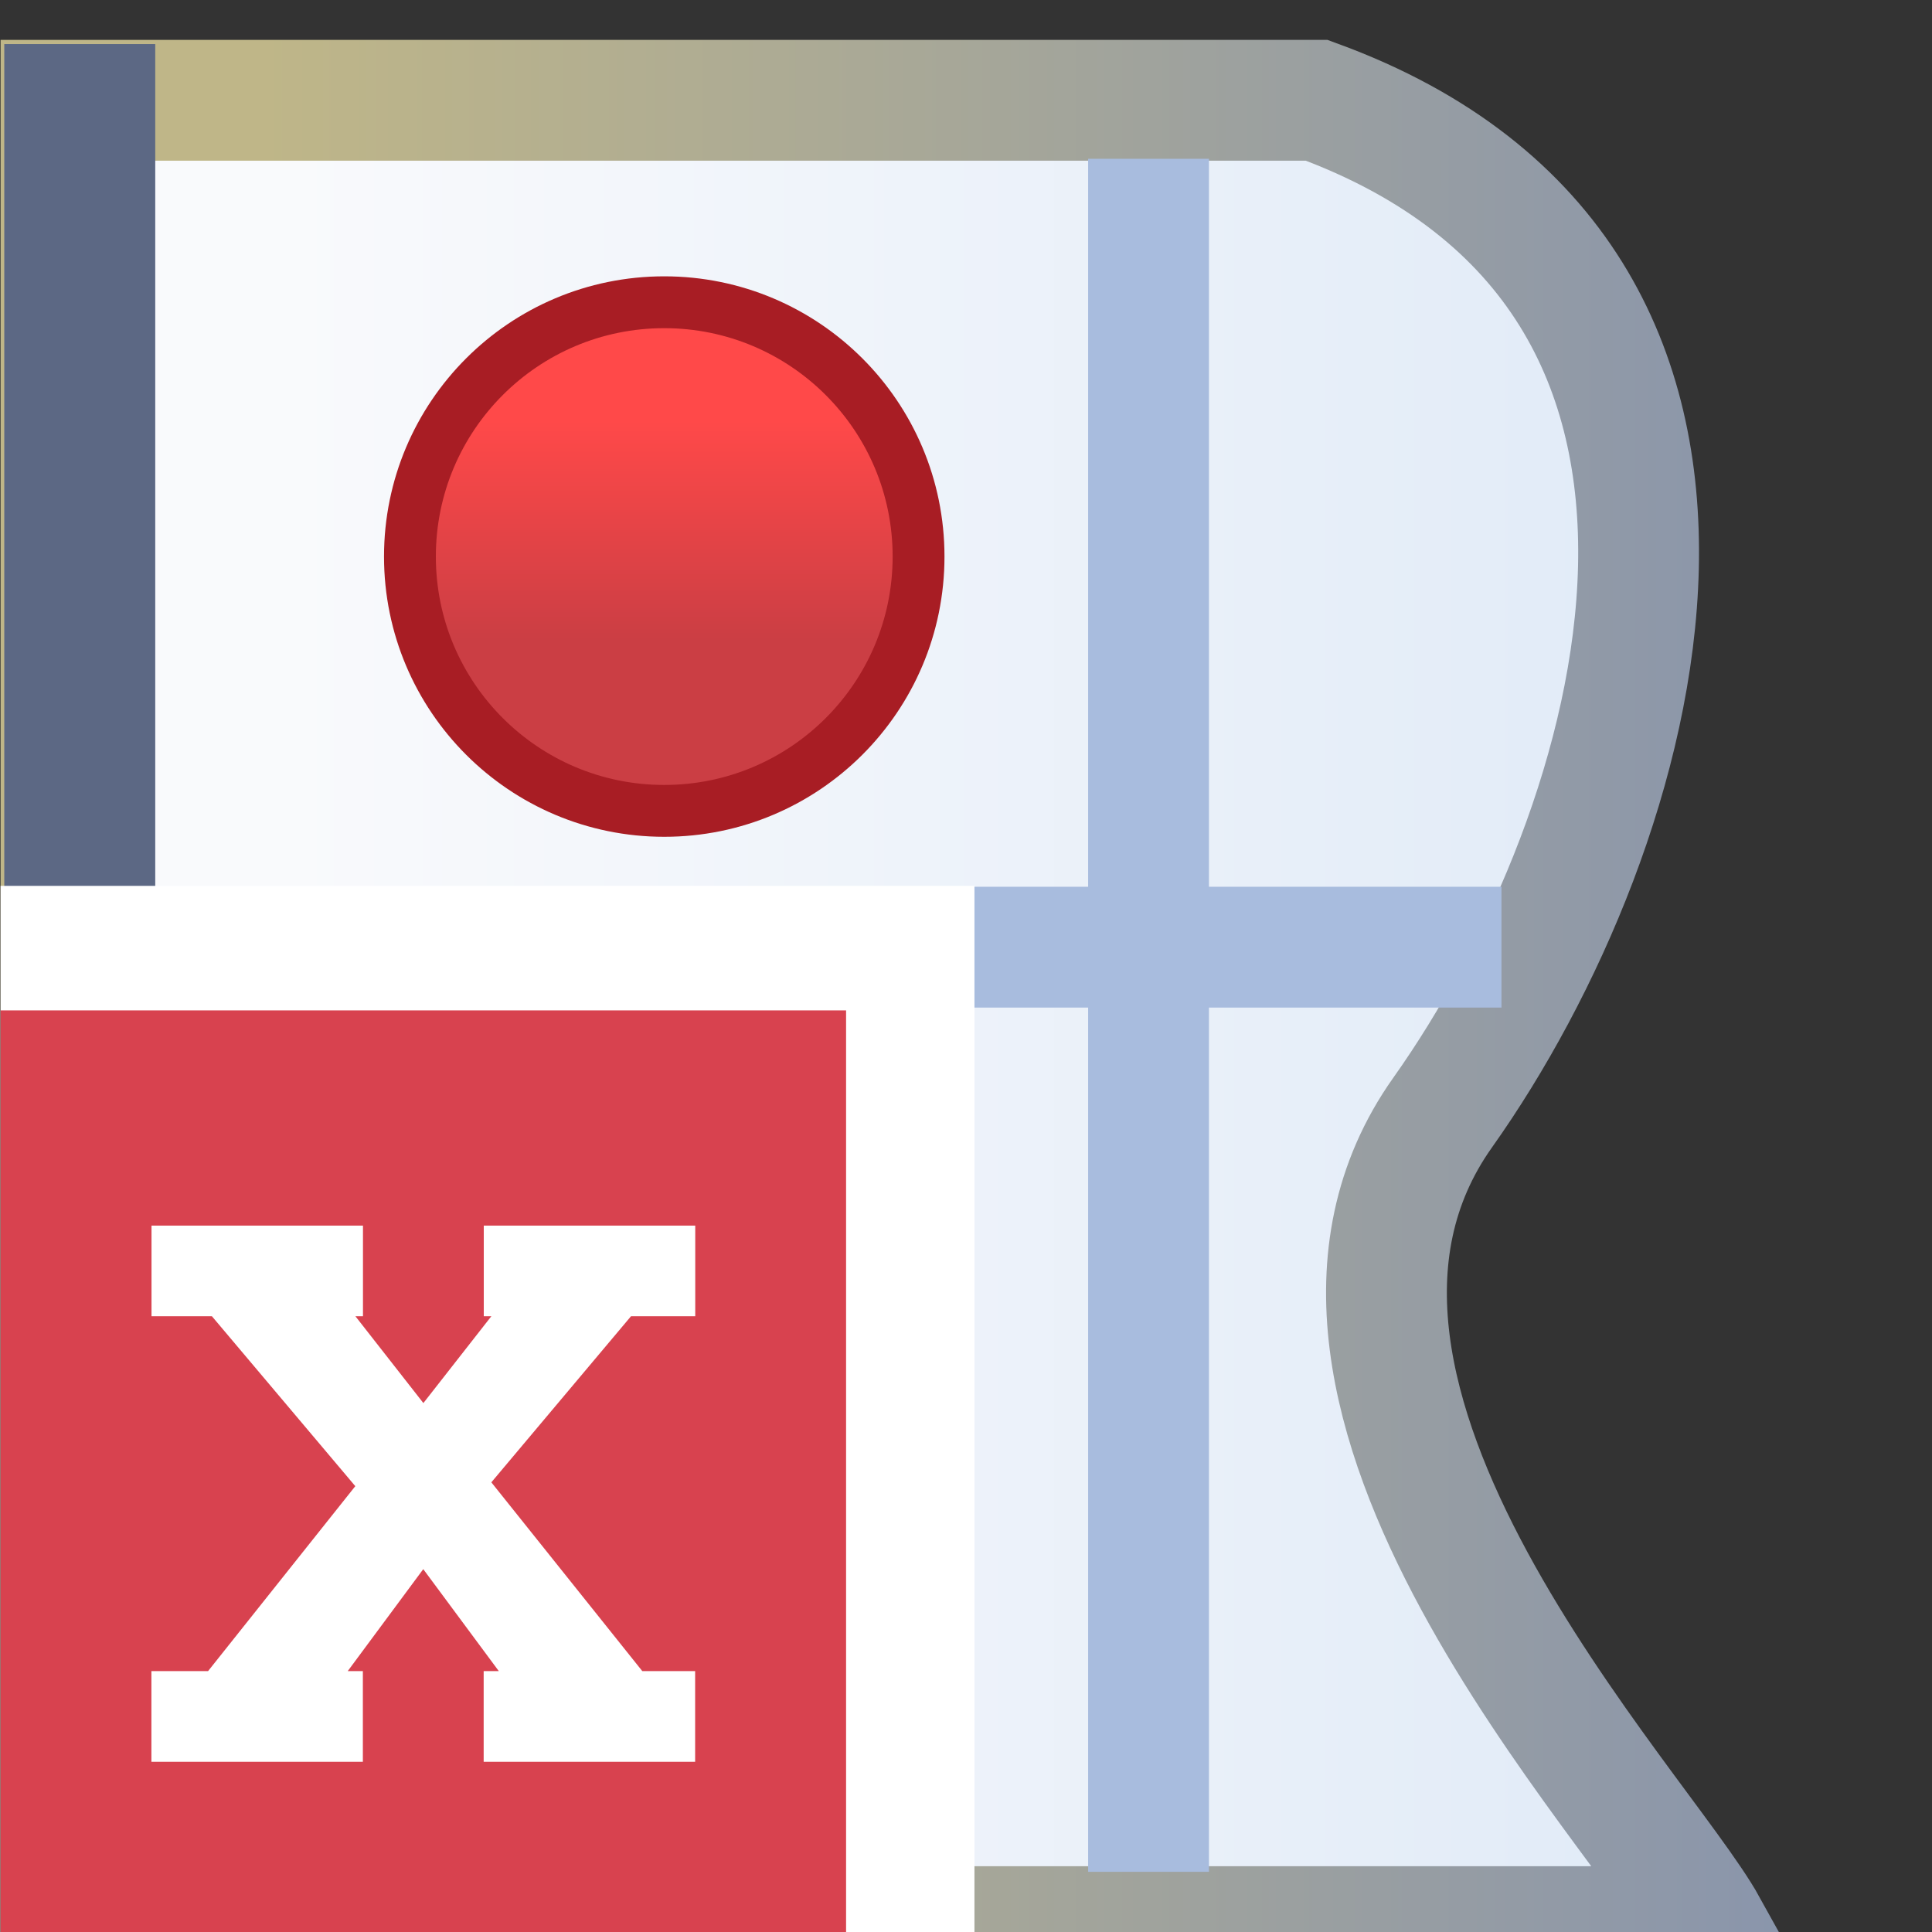 <svg xmlns="http://www.w3.org/2000/svg" xmlns:svg="http://www.w3.org/2000/svg" xmlns:xlink="http://www.w3.org/1999/xlink" id="svg2" width="16" height="16" version="1.1"><rect width="100%" height="100%" fill="#333333" stroke="none"/><defs id="defs4"><linearGradient id="linearGradient5105"><stop id="stop5107" offset="0" stop-color="#bfb688" stop-opacity="1"/><stop id="stop5109" offset="1" stop-color="#8693ae" stop-opacity="1"/></linearGradient><linearGradient id="linearGradient5255"><stop id="stop5257" offset="0" stop-color="#f9fafc" stop-opacity="1"/><stop id="stop5259" offset="1" stop-color="#dee9f7" stop-opacity="1"/></linearGradient><linearGradient id="linearGradient4903-7-7-52"><stop id="stop4905-2-3-9" offset="0" stop-color="#ffe69f" stop-opacity="1"/><stop id="stop4911-4-9-2" offset=".415" stop-color="#ffcb2f" stop-opacity="1"/><stop id="stop4907-3-6-1" offset="1" stop-color="#fff" stop-opacity="1"/></linearGradient><linearGradient id="linearGradient18366" x1="22.879" x2="22.879" y1="1037.211" y2="1051.027" gradientTransform="matrix(1.382,0,0,0.981,-6.241,20.044)" gradientUnits="userSpaceOnUse" xlink:href="#linearGradient5255"/><linearGradient id="linearGradient18368" x1="9.171" x2="9.171" y1="1036.943" y2="1051.68" gradientTransform="matrix(1.382,0,0,0.981,20.38,20.044)" gradientUnits="userSpaceOnUse" xlink:href="#linearGradient5105"/><linearGradient id="linearGradient20355" x1="733.184" x2="738.317" y1="727.802" y2="732.935" gradientTransform="matrix(0.722,0,0,0.722,246.547,-1265.794)" gradientUnits="userSpaceOnUse" xlink:href="#linearGradient4903-7-7-52"/><linearGradient id="linearGradient10798-1-9-3-7-1-15-1-7-6-1"><stop id="stop10800-5-2-1-8-2-8-1-7-3-7" offset="0" stop-color="#e17673" stop-opacity="1"/><stop id="stop10806-6-8-5-3-2-95-0-5-4-8" offset=".5" stop-color="#d04046" stop-opacity="1"/><stop id="stop10802-1-5-3-0-2-0-9-8-4-3" offset="1" stop-color="#e17673" stop-opacity="1"/></linearGradient><linearGradient id="linearGradient8163-2" x1="388.637" x2="388.637" y1="470.63" y2="465.527" gradientUnits="userSpaceOnUse" xlink:href="#linearGradient10798-1-9-3-7-1-15-1-7-6-1"/><linearGradient id="linearGradient3858" x1="385.984" x2="385.984" y1="462.57" y2="471.699" gradientUnits="userSpaceOnUse" xlink:href="#linearGradient3852"/><linearGradient id="linearGradient3852"><stop id="stop3854" offset="0" stop-color="#ff4949" stop-opacity="1"/><stop id="stop3856" offset="1" stop-color="#cb3e44" stop-opacity="1"/></linearGradient><linearGradient id="linearGradient3060" x1="385.984" x2="385.984" y1="462.57" y2="471.699" gradientUnits="userSpaceOnUse" xlink:href="#linearGradient3852"/><linearGradient id="linearGradient3060-8" x1="385.984" x2="385.984" y1="462.57" y2="471.699" gradientUnits="userSpaceOnUse" xlink:href="#linearGradient3852-6"/><linearGradient id="linearGradient3852-6"><stop id="stop3854-6" offset="0" stop-color="#ff4949" stop-opacity="1"/><stop id="stop3856-5" offset="1" stop-color="#cb3e44" stop-opacity="1"/></linearGradient><linearGradient id="linearGradient3057" x1="385.984" x2="385.984" y1="462.57" y2="471.699" gradientUnits="userSpaceOnUse" xlink:href="#linearGradient3852-6"/></defs><g id="layer1" display="inline" transform="translate(0,-1036.362)"><g id="g8472" display="inline" transform="matrix(0.935,0,0,0.935,-14.572,69.045)"><g id="g10285" transform="matrix(0,1,1,0,-1019.403,1019.403)"><path id="rect4172-1" fill="url(#linearGradient18366)" fill-opacity="1" stroke="url(#linearGradient18368)" stroke-dasharray="none" stroke-dashoffset="0" stroke-linecap="butt" stroke-linejoin="miter" stroke-miterlimit="4" stroke-opacity="1" stroke-width="1.07" d="m 16.049,1035.528 16.176,0 0,14.578 c -1.063,-0.59 -4.699,-4.122 -7.21,-2.34 -2.511,1.782 -7.382,3.214 -8.966,-1.115 z" display="inline"/><path id="path18345" fill="#adc1e1" fill-opacity="1" stroke="#a8bcde" stroke-dasharray="none" stroke-linecap="butt" stroke-linejoin="miter" stroke-miterlimit="4" stroke-opacity="1" stroke-width="1.07" d="m 23.55,1036.025 0,12.262"/><rect id="rect4942" width="1.418" height="1.07" x="22.742" y="1042.646" fill="none" stroke="none"/><rect id="rect4942-1" width="1.418" height="1.07" x="22.742" y="1044.786" fill="none" stroke="none" display="inline"/><g id="g20348" transform="matrix(0.882,0,0,0.882,4.174,122.668)"><rect id="rect4942-1-7" width="1.422" height="1.013" x="25.573" y="1043.461" fill="none" stroke="none" display="inline"/><rect stroke-width=".794" style="line-height:125%;marker:none" id="rect4880" width="4.851" height="4.583" x="774.856" y="-741.458" fill="url(#linearGradient20355)" fill-opacity="1" fill-rule="nonzero" stroke="#b28d22" stroke-dasharray="none" stroke-dashoffset="0" stroke-linecap="butt" stroke-linejoin="miter" stroke-miterlimit="4" stroke-opacity="1" color="#000" display="inline" enable-background="accumulate" font-family="Sans" font-size="13.589" font-style="normal" font-weight="normal" letter-spacing="0" overflow="visible" ry="1.02" transform="matrix(0.727,0.686,0.727,-0.686,0,0)" visibility="visible" word-spacing="0"/><rect color="#000" style="line-height:125%;marker:none" id="rect4880-5" width="3.583" height="3.286" x="775.439" y="-740.819" fill="none" stroke="#fff" stroke-dasharray="none" stroke-dashoffset="0" stroke-linecap="butt" stroke-linejoin="miter" stroke-miterlimit="4" stroke-opacity=".751" stroke-width=".502" display="inline" enable-background="accumulate" font-family="Sans" font-size="13.589" font-style="normal" font-weight="normal" letter-spacing="0" overflow="visible" ry=".327" transform="matrix(0.727,0.686,0.727,-0.686,0,0)" visibility="visible" word-spacing="0"/></g><path id="path18347" fill="#adc1e1" fill-opacity="1" stroke="#a8bcde" stroke-dasharray="none" stroke-linecap="butt" stroke-linejoin="miter" stroke-miterlimit="4" stroke-opacity="1" stroke-width="1.07" d="m 16.567,1045.161 15.173,0"/><rect id="rect21127" width="1.337" height="17.152" x="1035.026" y="15.551" fill="#5c6884" fill-opacity="1" stroke="none" ry="0" transform="matrix(0,1,1,0,0,0)"/><path id="path10796-2-6-2-9" fill="url(#linearGradient3057)" fill-opacity="1" stroke="#a81d24" stroke-dasharray="none" stroke-dashoffset="0" stroke-linecap="round" stroke-linejoin="round" stroke-miterlimit="4" stroke-opacity="1" stroke-width="2.166" d="m 398.75,468.237 c 0,5.868 -4.757,10.625 -10.625,10.625 -5.868,0 -10.625,-4.757 -10.625,-10.625 0,-5.868 4.757,-10.625 10.625,-10.625 5.868,0 10.625,4.757 10.625,10.625 z" display="inline" font-family="Sans" font-size="13.589" font-style="normal" font-weight="normal" letter-spacing="0" transform="matrix(0,0.212,0.212,0,-79.176,958.589)" word-spacing="0" style="line-height:125%"/></g><rect id="rect3819" width="8.626" height="9.662" x="15.59" y="1042.41" fill="#fff" fill-opacity="1" stroke="none"/><g id="g3047" transform="translate(-10.231,2.474)"><rect id="rect4244" width="7.489" height="8.559" x="25.821" y="1041.039" fill="#d8424f" fill-opacity="1" stroke="none" display="inline"/><path font-size="7.69" style="text-indent:0;text-align:start;line-height:125%;text-transform:none;block-progression:tb;marker:none;-inkscape-font-specification:Sans" id="path4187" fill="#fff" fill-opacity="1" fill-rule="nonzero" stroke="none" stroke-width=".275" d="m 27.158,1042.945 0,0.134 0,0.535 0,0.134 0.134,0 0.401,0 1.27,1.505 -1.304,1.638 -0.368,0 -0.134,0 0,0.134 0,0.535 0,0.134 0.134,0 1.605,0 0.134,0 0,-0.134 0,-0.535 0,-0.134 -0.134,0 0.669,-0.903 0.669,0.903 -0.134,0 0,0.134 0,0.535 0,0.134 0.134,0 1.605,0 0.134,0 0,-0.134 0,-0.535 0,-0.134 -0.134,0 -0.334,0 -1.337,-1.672 1.237,-1.471 0.435,0 0.134,0 0,-0.134 0,-0.535 0,-0.134 -0.134,0 -1.605,0 -0.134,0 0,0.134 0,0.535 0,0.134 0.067,0 -0.602,0.769 -0.602,-0.769 0.067,0 0,-0.134 0,-0.535 0,-0.134 -0.134,0 -1.605,0 -0.134,0 z" baseline-shift="baseline" color="#000" direction="ltr" display="inline" enable-background="accumulate" font-family="Sans" font-stretch="normal" font-style="normal" font-variant="normal" font-weight="normal" letter-spacing="0" overflow="visible" text-anchor="start" text-decoration="none" visibility="visible" word-spacing="0" writing-mode="lr-tb"/></g></g></g></svg>